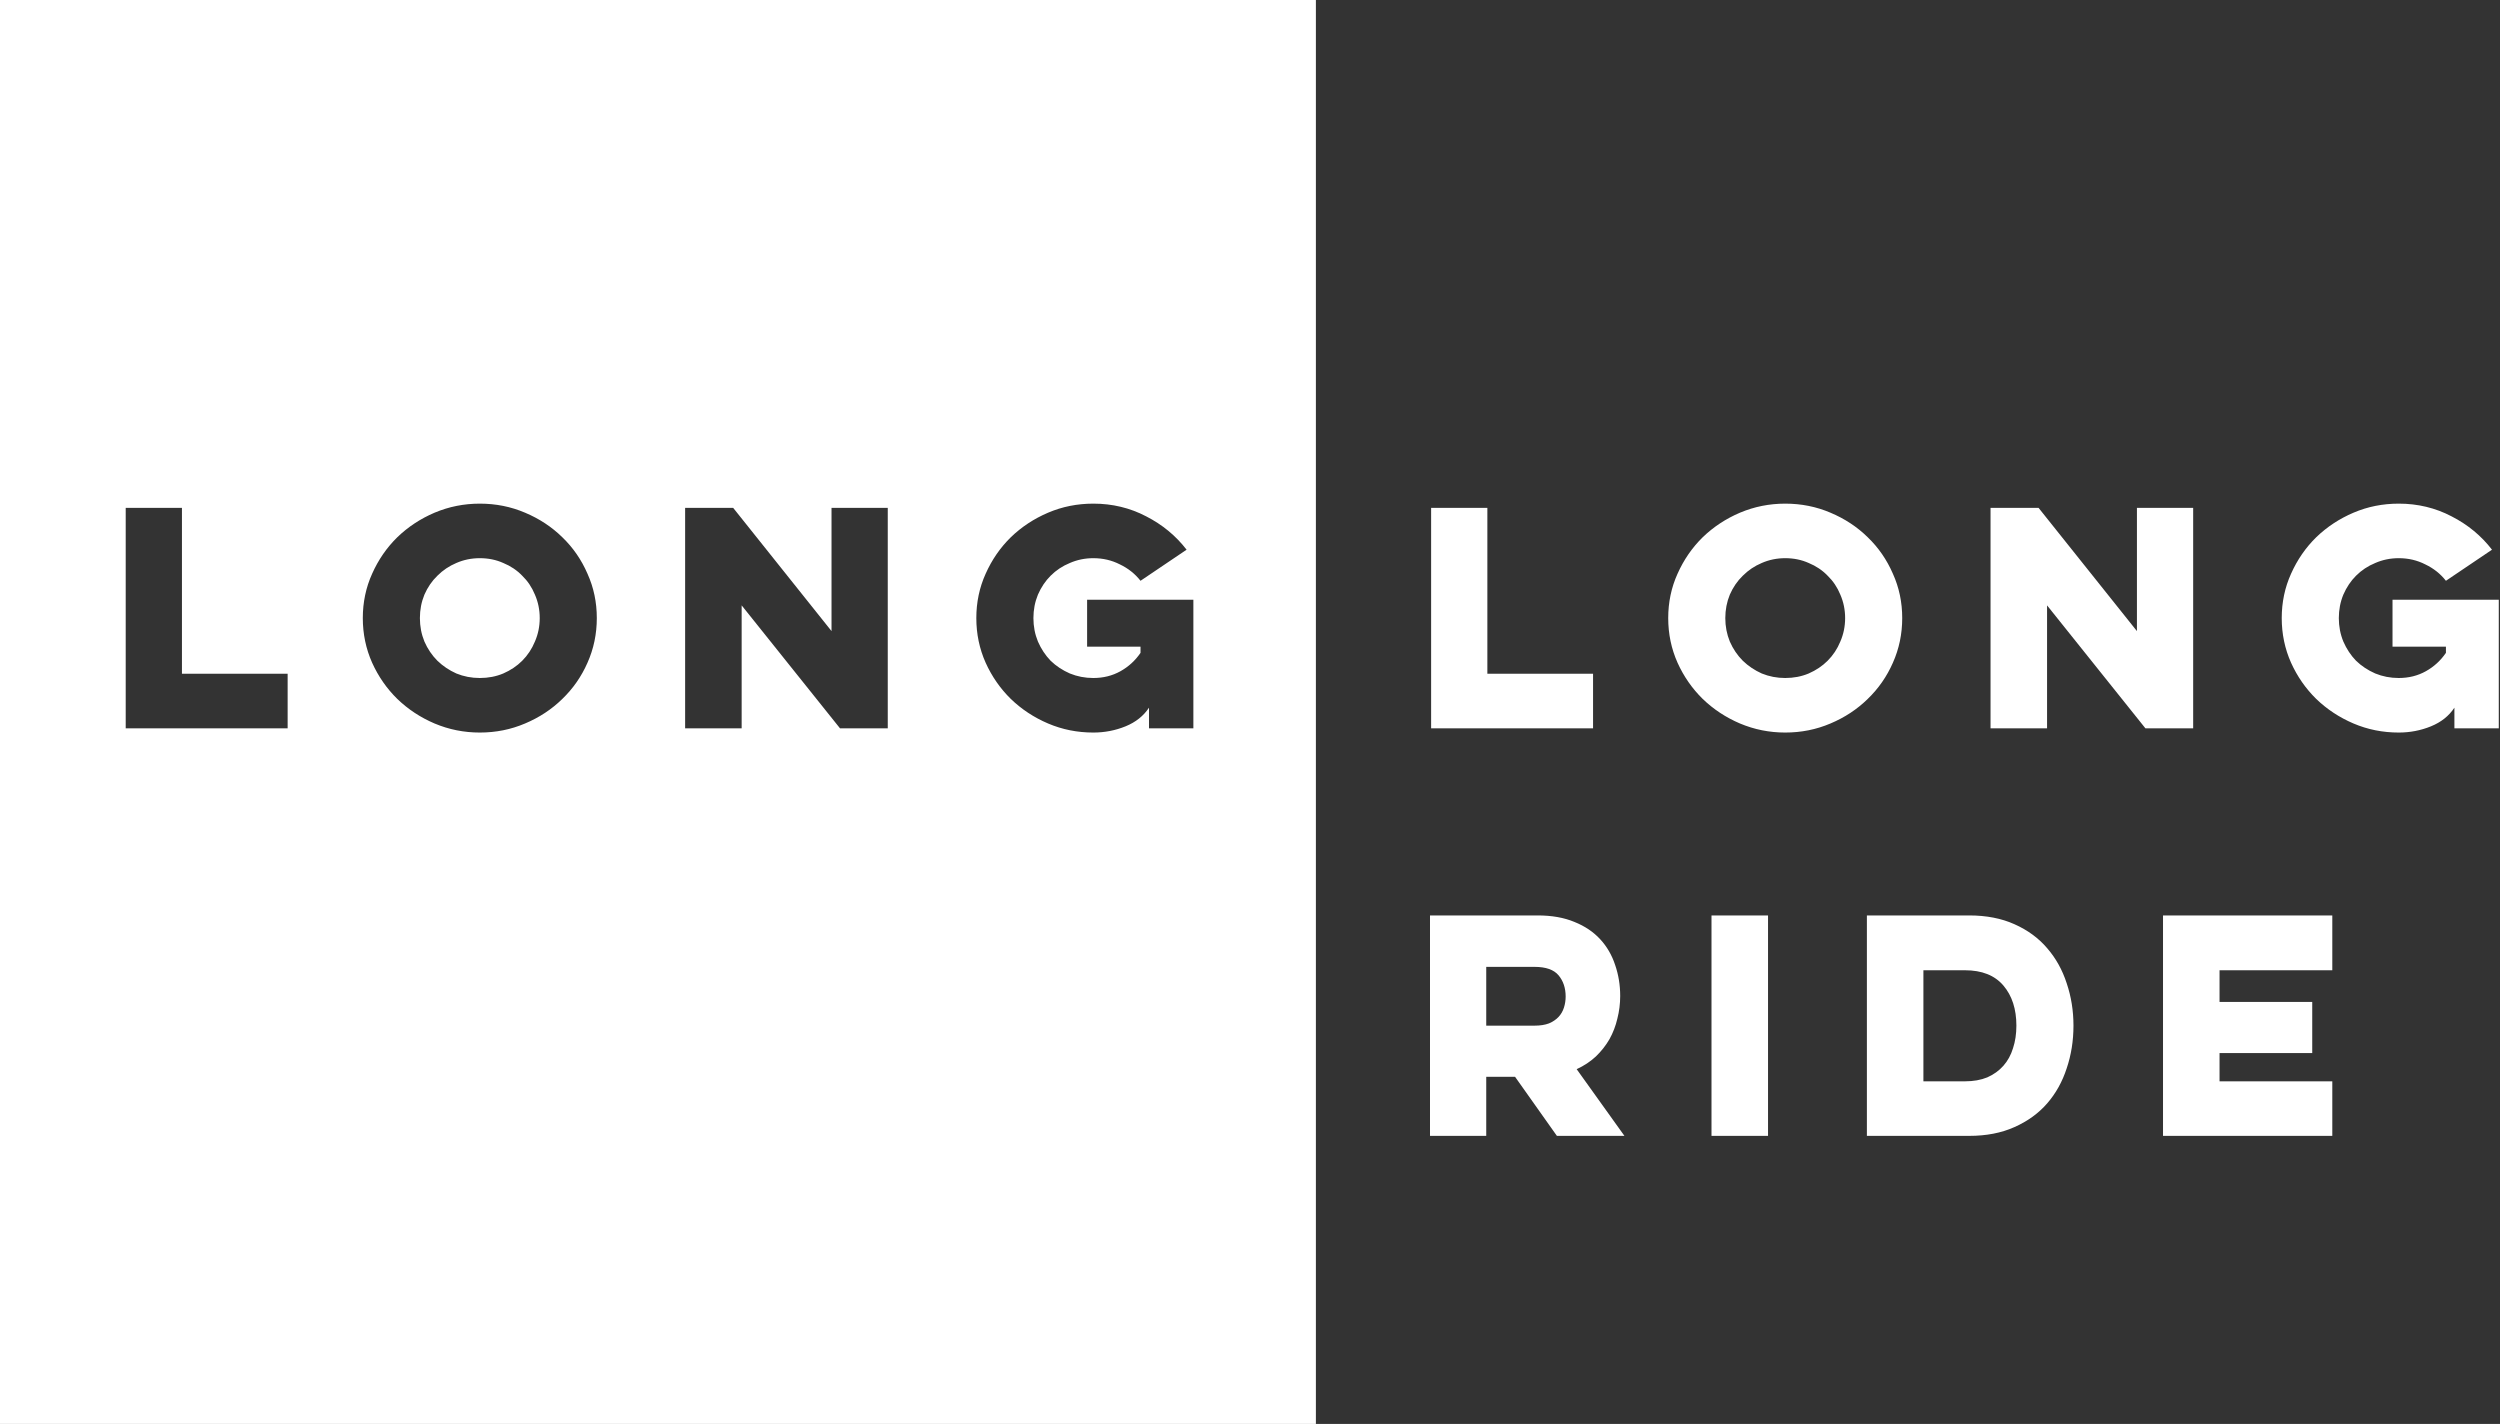 <svg width="460" height="262" viewBox="0 0 460 262" fill="none" xmlns="http://www.w3.org/2000/svg">
<rect x="0" y="0" width="460" height="262" fill="#333333" stroke="none"/>
<path fill-rule="evenodd" clip-rule="evenodd" d="M0 0H242.124V262H0V0ZM23.13 93.449H33.478V123.973H52.926V134.009H23.13V93.449ZM66.757 113.729C66.757 110.817 67.329 108.095 68.473 105.565C69.617 102.999 71.16 100.763 73.101 98.857C75.077 96.95 77.365 95.442 79.965 94.333C82.6 93.224 85.373 92.669 88.285 92.669C91.232 92.669 94.005 93.224 96.605 94.333C99.24 95.442 101.528 96.95 103.469 98.857C105.445 100.763 106.988 102.999 108.097 105.565C109.241 108.095 109.813 110.817 109.813 113.729C109.813 116.641 109.241 119.379 108.097 121.945C106.988 124.475 105.445 126.694 103.469 128.601C101.528 130.507 99.24 132.015 96.605 133.125C94.005 134.234 91.232 134.789 88.285 134.789C85.373 134.789 82.6 134.234 79.965 133.125C77.365 132.015 75.077 130.507 73.101 128.601C71.16 126.694 69.617 124.475 68.473 121.945C67.329 119.379 66.757 116.641 66.757 113.729ZM77.261 113.729C77.261 115.254 77.538 116.693 78.093 118.045C78.682 119.397 79.48 120.575 80.485 121.581C81.49 122.551 82.652 123.331 83.969 123.921C85.321 124.475 86.76 124.753 88.285 124.753C89.845 124.753 91.284 124.475 92.601 123.921C93.953 123.331 95.114 122.551 96.085 121.581C97.09 120.575 97.87 119.397 98.425 118.045C99.014 116.693 99.309 115.254 99.309 113.729C99.309 112.203 99.014 110.765 98.425 109.413C97.87 108.061 97.09 106.899 96.085 105.929C95.114 104.923 93.953 104.143 92.601 103.589C91.284 102.999 89.845 102.705 88.285 102.705C86.76 102.705 85.321 102.999 83.969 103.589C82.652 104.143 81.49 104.923 80.485 105.929C79.48 106.899 78.682 108.061 78.093 109.413C77.538 110.765 77.261 112.203 77.261 113.729ZM126.064 93.449H134.904L153 116.121V93.449H163.348V134.009H154.56L136.464 111.389V134.009H126.064V93.449ZM200.028 110.349H219.58V134.009H211.416V130.213C210.41 131.738 208.972 132.882 207.1 133.645C205.228 134.407 203.252 134.789 201.172 134.789C198.225 134.789 195.452 134.234 192.852 133.125C190.252 132.015 187.964 130.507 185.988 128.601C184.046 126.694 182.504 124.475 181.36 121.945C180.216 119.379 179.644 116.641 179.644 113.729C179.644 110.817 180.216 108.095 181.36 105.565C182.504 102.999 184.046 100.763 185.988 98.857C187.964 96.95 190.252 95.442 192.852 94.333C195.452 93.224 198.225 92.669 201.172 92.669C204.673 92.669 207.914 93.449 210.896 95.009C213.877 96.534 216.356 98.579 218.332 101.145L209.856 106.865C208.85 105.582 207.585 104.577 206.06 103.849C204.569 103.086 202.94 102.705 201.172 102.705C199.646 102.705 198.208 102.999 196.856 103.589C195.504 104.143 194.325 104.923 193.32 105.929C192.349 106.899 191.569 108.061 190.98 109.413C190.425 110.765 190.148 112.203 190.148 113.729C190.148 115.254 190.425 116.693 190.98 118.045C191.569 119.397 192.349 120.575 193.32 121.581C194.325 122.551 195.504 123.331 196.856 123.921C198.208 124.475 199.646 124.753 201.172 124.753C203.009 124.753 204.673 124.337 206.164 123.505C207.654 122.673 208.885 121.546 209.856 120.125V118.981H200.028V110.349ZM263.326 93.449H273.674V123.973H293.122V134.009H263.326V93.449ZM306.952 113.729C306.952 110.817 307.524 108.095 308.668 105.565C309.812 102.999 311.355 100.763 313.296 98.857C315.272 96.95 317.56 95.442 320.16 94.333C322.795 93.224 325.568 92.669 328.48 92.669C331.427 92.669 334.2 93.224 336.8 94.333C339.435 95.442 341.723 96.95 343.664 98.857C345.64 100.763 347.183 102.999 348.292 105.565C349.436 108.095 350.008 110.817 350.008 113.729C350.008 116.641 349.436 119.379 348.292 121.945C347.183 124.475 345.64 126.694 343.664 128.601C341.723 130.507 339.435 132.015 336.8 133.125C334.2 134.234 331.427 134.789 328.48 134.789C325.568 134.789 322.795 134.234 320.16 133.125C317.56 132.015 315.272 130.507 313.296 128.601C311.355 126.694 309.812 124.475 308.668 121.945C307.524 119.379 306.952 116.641 306.952 113.729ZM317.456 113.729C317.456 115.254 317.734 116.693 318.288 118.045C318.878 119.397 319.675 120.575 320.68 121.581C321.686 122.551 322.847 123.331 324.164 123.921C325.516 124.475 326.955 124.753 328.48 124.753C330.04 124.753 331.479 124.475 332.796 123.921C334.148 123.331 335.31 122.551 336.28 121.581C337.286 120.575 338.066 119.397 338.62 118.045C339.21 116.693 339.504 115.254 339.504 113.729C339.504 112.203 339.21 110.765 338.62 109.413C338.066 108.061 337.286 106.899 336.28 105.929C335.31 104.923 334.148 104.143 332.796 103.589C331.479 102.999 330.04 102.705 328.48 102.705C326.955 102.705 325.516 102.999 324.164 103.589C322.847 104.143 321.686 104.923 320.68 105.929C319.675 106.899 318.878 108.061 318.288 109.413C317.734 110.765 317.456 112.203 317.456 113.729ZM366.259 93.449H375.099L393.195 116.121V93.449H403.543V134.009H394.755L376.659 111.389V134.009H366.259V93.449ZM440.223 110.349H459.775V134.009H451.611V130.213C450.606 131.738 449.167 132.882 447.295 133.645C445.423 134.407 443.447 134.789 441.367 134.789C438.42 134.789 435.647 134.234 433.047 133.125C430.447 132.015 428.159 130.507 426.183 128.601C424.242 126.694 422.699 124.475 421.555 121.945C420.411 119.379 419.839 116.641 419.839 113.729C419.839 110.817 420.411 108.095 421.555 105.565C422.699 102.999 424.242 100.763 426.183 98.857C428.159 96.95 430.447 95.442 433.047 94.333C435.647 93.224 438.42 92.669 441.367 92.669C444.868 92.669 448.11 93.449 451.091 95.009C454.072 96.534 456.551 98.579 458.527 101.145L450.051 106.865C449.046 105.582 447.78 104.577 446.255 103.849C444.764 103.086 443.135 102.705 441.367 102.705C439.842 102.705 438.403 102.999 437.051 103.589C435.699 104.143 434.52 104.923 433.515 105.929C432.544 106.899 431.764 108.061 431.175 109.413C430.62 110.765 430.343 112.203 430.343 113.729C430.343 115.254 430.62 116.693 431.175 118.045C431.764 119.397 432.544 120.575 433.515 121.581C434.52 122.551 435.699 123.331 437.051 123.921C438.403 124.475 439.842 124.753 441.367 124.753C443.204 124.753 444.868 124.337 446.359 123.505C447.85 122.673 449.08 121.546 450.051 120.125V118.981H440.223V110.349ZM289.692 169.636C287.785 168.839 285.532 168.44 282.932 168.44H263.12V209H273.468V198.132H278.772L286.468 209H298.896L290.108 196.728C291.46 196.104 292.639 195.324 293.644 194.388C294.649 193.417 295.481 192.36 296.14 191.216C296.799 190.037 297.284 188.772 297.596 187.42C297.943 186.068 298.116 184.681 298.116 183.26C298.116 181.249 297.804 179.343 297.18 177.54C296.591 175.737 295.672 174.16 294.424 172.808C293.176 171.456 291.599 170.399 289.692 169.636ZM273.468 188.72V177.904H282.36C284.44 177.904 285.913 178.424 286.78 179.464C287.647 180.504 288.08 181.804 288.08 183.364C288.08 184.057 287.976 184.733 287.768 185.392C287.56 186.051 287.231 186.623 286.78 187.108C286.329 187.593 285.74 187.992 285.012 188.304C284.284 188.581 283.4 188.72 282.36 188.72H273.468ZM314.917 209H325.317V168.44H314.917V209ZM362.331 168.44H343.507V209H362.331C365.485 209 368.259 208.463 370.651 207.388C373.077 206.313 375.088 204.857 376.683 203.02C378.277 201.183 379.473 199.033 380.271 196.572C381.103 194.111 381.519 191.493 381.519 188.72C381.519 185.981 381.103 183.381 380.271 180.92C379.473 178.459 378.277 176.309 376.683 174.472C375.088 172.6 373.077 171.127 370.651 170.052C368.259 168.977 365.485 168.44 362.331 168.44ZM353.907 198.964V178.528H361.551C364.671 178.528 367.028 179.464 368.623 181.336C370.217 183.208 371.015 185.669 371.015 188.72C371.015 190.245 370.807 191.632 370.391 192.88C370.009 194.128 369.42 195.203 368.623 196.104C367.825 197.005 366.837 197.716 365.659 198.236C364.48 198.721 363.111 198.964 361.551 198.964H353.907ZM429.143 168.44H397.995V209H429.143V198.964H408.395V193.764H425.451V184.352H408.395V178.528H429.143V168.44Z" fill="white"/>
</svg>

